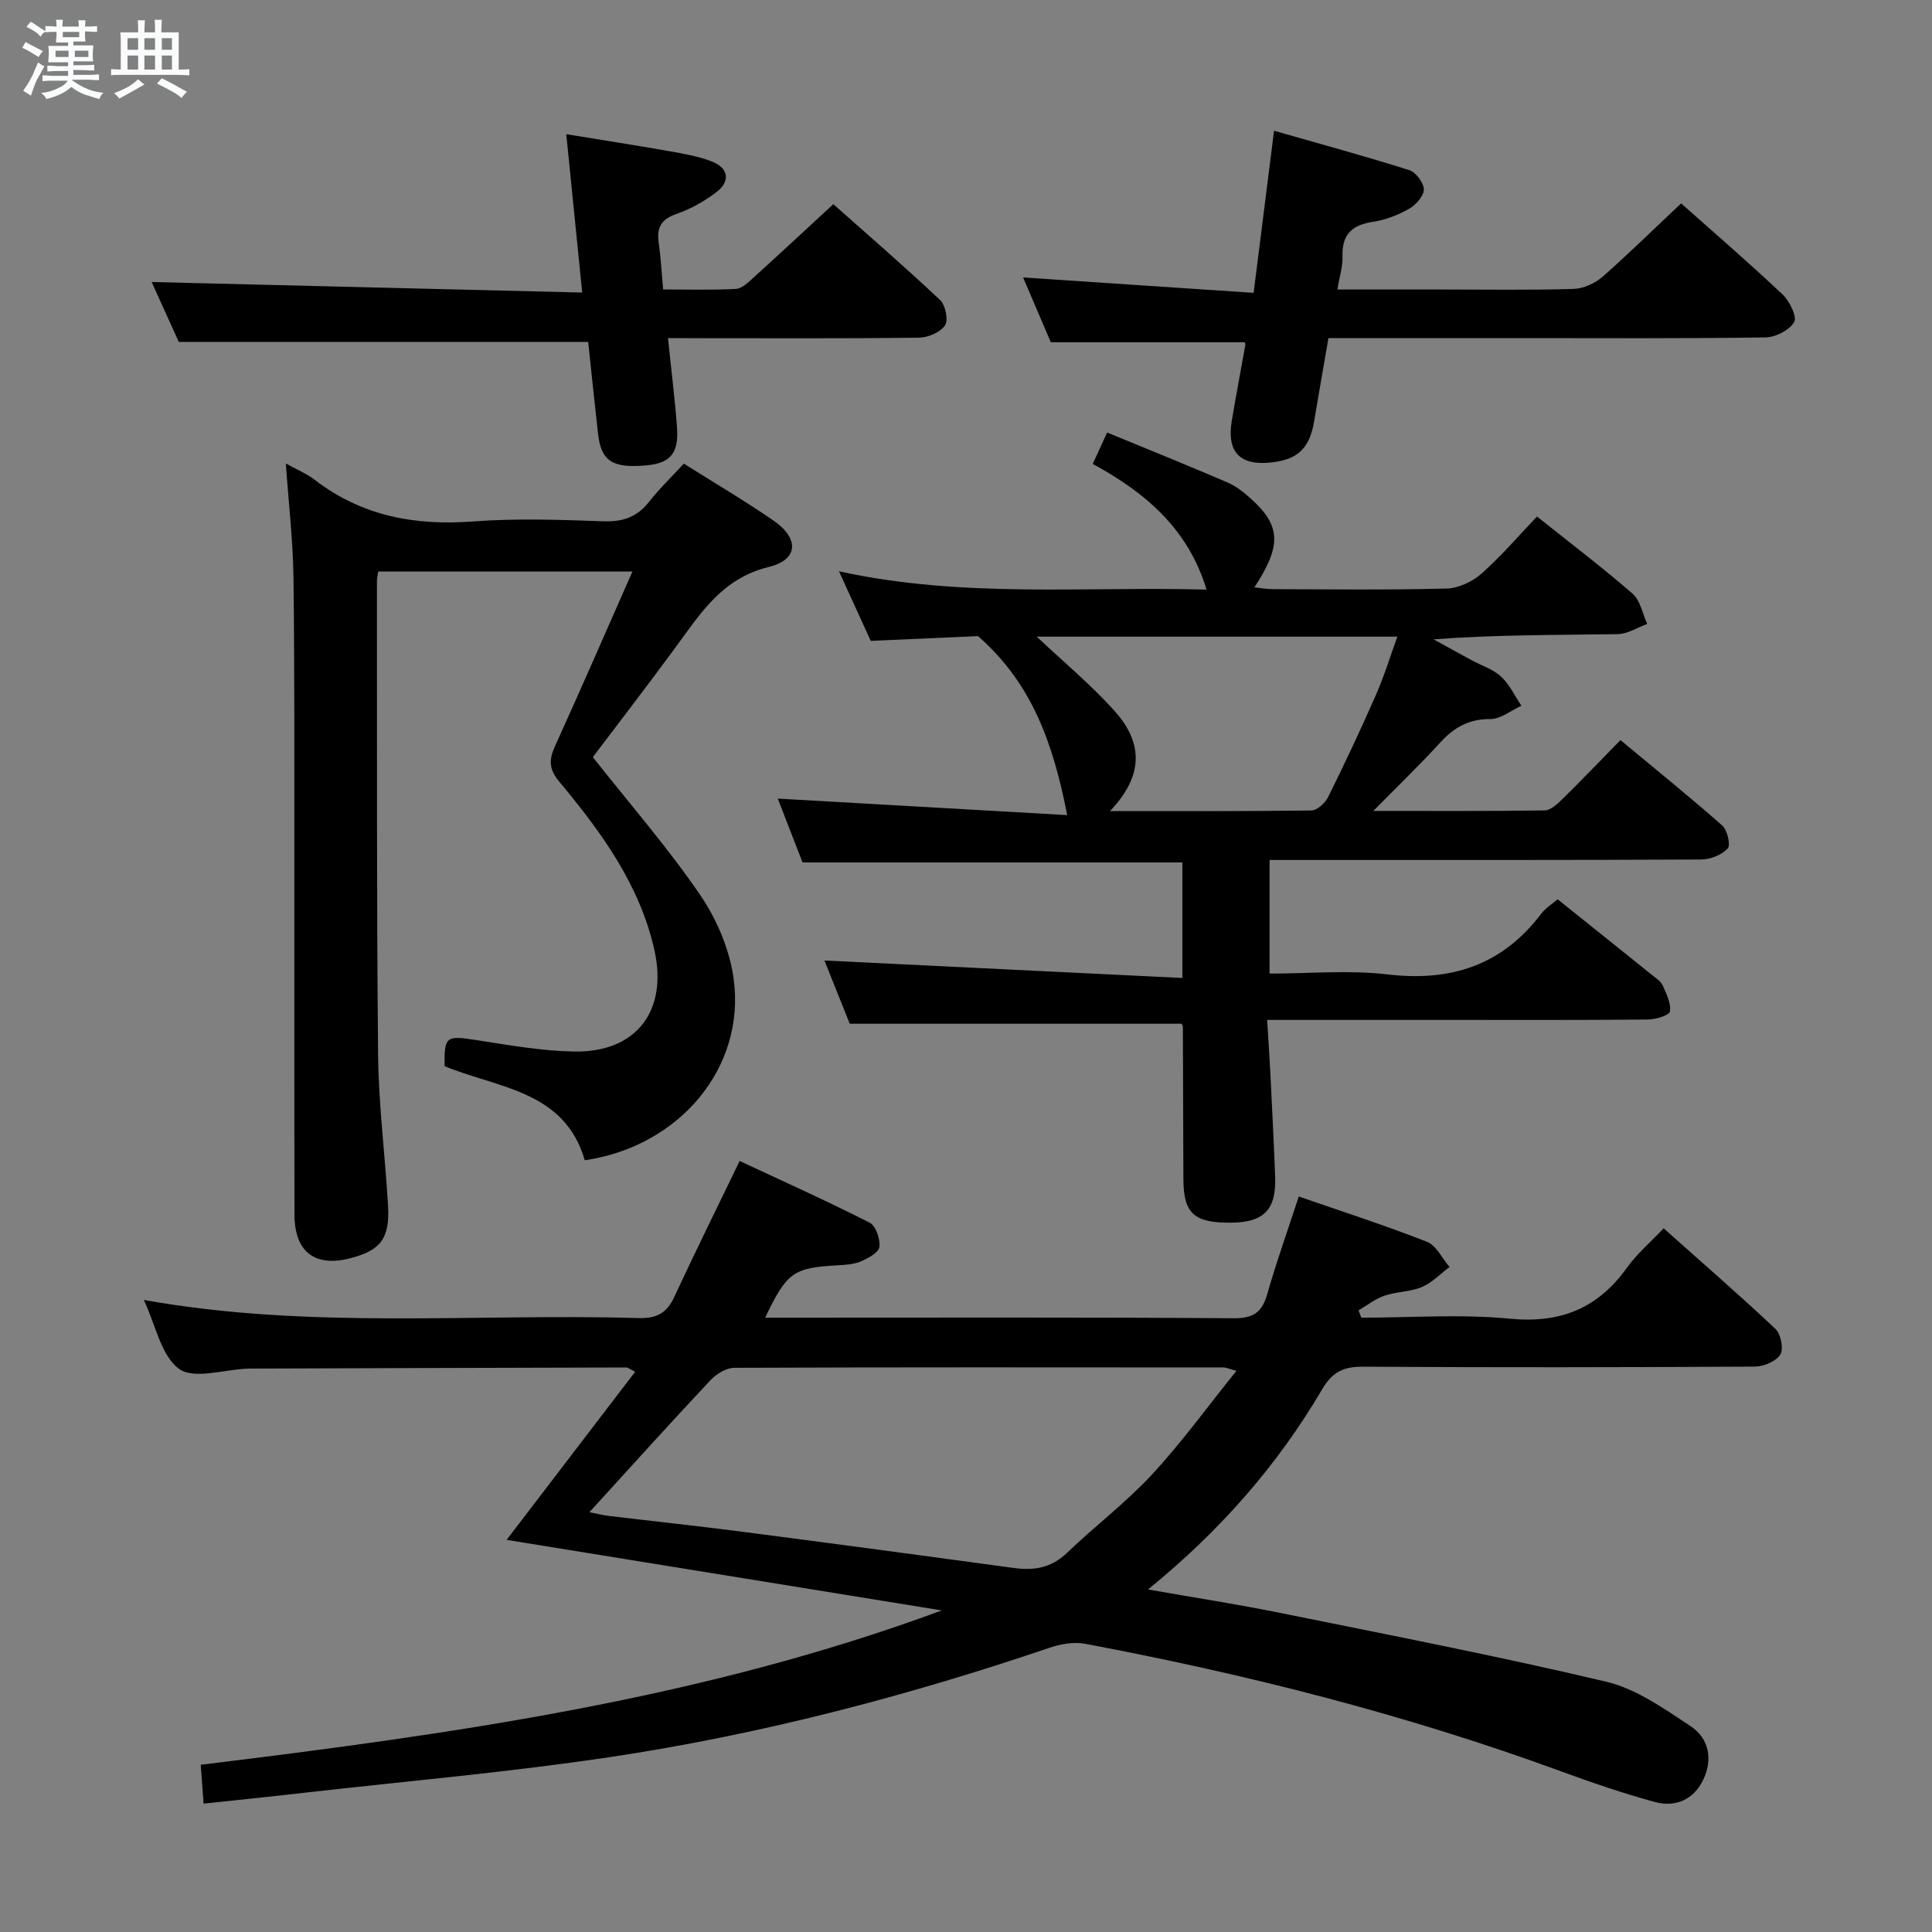 <svg enable-background="new 0 0 400 400" viewBox="0 0 400 400" xmlns="http://www.w3.org/2000/svg"><rect x="0" y="0" width="400" height="400" fill="#808080" stroke="none"/><path d="m6.8 9.5c.6.3 1.3.7 2.1 1.1-.4.4-.7.8-.9 1.2-.7-.4-1.3-.8-1.8-1.1s-1.1-.6-1.6-.8c.2-.4.5-.8.7-1.2.4.2.8.5 1.5.8zm.9 6.9c-.3.6-.5 1.1-.7 1.7s-.4 1.1-.6 1.7c-.6-.4-1.1-.7-1.6-1 .7-1 1.2-1.8 1.5-2.4.3-.5.6-1.1.8-1.7.3-.6.5-1.2.8-1.8.3.3.8.6 1.3.8-.7 1.3-1.2 2.2-1.5 2.7zm.1-11c.4.3 1 .7 1.7 1.1-.5.2-.8.6-1.1 1.1-.5-.6-1-1-1.4-1.2s-.9-.6-1.5-.8c.2-.4.5-.7.9-1.1.5.3.9.6 1.4.9zm10.5 13.1c1 .4 2 .6 3.1.7-.4.4-.7.8-.8 1.3-.9-.2-1.9-.6-3-.9-1-.4-2-.9-2.8-1.6-.5.4-1.1.9-1.9 1.3s-1.9.9-3.3 1.2c-.1-.3-.5-.8-1.1-1.3 1 0 2.1-.3 3.2-.8 1.2-.5 1.9-1 2.3-1.7h-3.2c-.4 0-1 0-2 .1v-1.2c1 0 1.7.1 2 .1h3.3v-1h-2.3c-.2 0-.9 0-2 .1v-1.2c1.2 0 1.9.1 2 .1h2.3v-.8h-4.1c0-.7.1-1.2.1-1.6 0-.5 0-1.1-.1-1.8h4.1v-.7h-2.5c0-.6.1-1.1.1-1.6v-.6h-.5c-.4 0-1 0-1.8.1v-1.3c1.2 0 1.9.1 2.1.1h.2c0-.3 0-.8-.1-1.4h1.4c0 .6-.1 1-.1 1.4h3.4c0-.4 0-.8-.1-1.3h1.5c0 .4-.1.9-.1 1.3.7 0 1.5 0 2.5-.1v1.2c-1 0-1.8-.1-2.5-.1v.6c0 .3 0 .8.1 1.5h-2.5v.8h4.1c0 .7-.1 1.3-.1 1.8s0 1 .1 1.5h-4.1v.8h1.4c.8 0 1.8 0 2.9-.1v1.2c-1 0-1.9-.1-2.8-.1h-1.5v1h3.2c.3 0 1 0 2.1-.1v1.2c-1.1 0-1.8-.1-2.1-.1h-3.4l-.1.1c1.4 1 2.4 1.5 3.4 1.9zm-4.1-6.7v-1.3h-2.7v1.3zm2.2-4.1v-1.1h-3.4v1.1zm1.9 4.1v-1.3h-2.8v1.3z" fill="#fafbfc"/><path d="m37 6.7v2.3 5.4c1 0 1.8 0 2.2-.1v1.3c-.6 0-1.5-.1-2.5-.1h-11.9c-.7 0-1.3 0-1.8.1v-1.3c.5 0 1.1.1 2 .1v-5.2c0-1 0-1.8-.1-2.5h3.7c0-1.3 0-2.1-.1-2.5h1.5c0 .4-.1 1.3-.1 2.5h2.2c0-1.2 0-2.1-.1-2.6h1.5c0 .4-.1 1.3-.1 2.6zm-12.3 13.7c-.3-.4-.7-.8-1.1-1.1 1.1-.4 2.1-.9 2.9-1.3.8-.5 1.5-1 2.1-1.6.4.4.9.8 1.3 1.1-2.5 1.4-4.2 2.4-5.2 2.9zm3.9-10.1v-2.4h-2.2v2.4zm0 4.1v-2.9h-2.2v2.9zm3.5-4.1v-2.4h-2.2v2.4zm0 4.1v-2.9h-2.2v2.9zm.4 2.9 1-1.1c.6.3 1.4.7 2.5 1.3s2 1.1 2.7 1.5c-.4.4-.8.8-1.1 1.3-.8-.8-2.5-1.7-5.1-3zm3.1-7v-2.4h-2.1v2.4zm0 4.1v-2.9h-2.1v2.9z" fill="#fafbfc"/><g fill="#000001"><path d="m42.15 373.42c-.24-3.22-.4-5.5-.59-8.04 52.09-6.37 103.75-13.58 153.42-31.96-29.89-4.85-59.77-9.69-90.09-14.61 8.96-11.72 17.7-23.14 26.62-34.81-1.07-.51-1.47-.88-1.87-.88-26 .06-51.99.15-77.99.23-.17 0-.33.02-.5.02-4.8.18-11 2.27-14.06.05-3.74-2.71-4.85-9.05-7.31-14.28 34.33 6.16 68.47 2.76 102.46 3.75 3.69.11 5.81-1.03 7.35-4.35 4.26-9.18 8.76-18.26 13.55-28.17 8.8 4.11 17.96 8.23 26.92 12.77 1.27.65 2.21 3.41 2.01 5.03-.15 1.17-2.34 2.35-3.84 2.99-1.47.63-3.23.72-4.88.81-9.12.53-10.44 1.43-14.93 10.84h5.04c30.67 0 61.33-.1 92 .12 4.16.03 5.87-1.33 6.94-5.1 1.85-6.52 4.15-12.91 6.5-20.11 8.9 3.09 17.82 5.96 26.54 9.38 1.94.76 3.13 3.43 4.67 5.22-1.9 1.42-3.62 3.26-5.74 4.15-2.4 1.01-5.23.94-7.73 1.79-1.91.65-3.59 2-5.37 3.04.19.5.38 1.01.57 1.51 10.26 0 20.59-.77 30.75.21 10.51 1.02 18.23-2.14 24.27-10.58 2.02-2.82 4.74-5.12 7.58-8.13 7.96 7.1 15.7 13.81 23.15 20.83 1.12 1.06 1.73 4.15 1 5.31-.89 1.41-3.44 2.48-5.28 2.49-27 .15-54 .19-81 .02-4.09-.03-6.4.97-8.61 4.74-9.18 15.6-20.95 29.12-36.01 41.38 9.8 1.73 18.56 3.07 27.23 4.83 22.59 4.58 45.24 8.96 67.66 14.28 6.2 1.47 11.94 5.57 17.42 9.18 3.82 2.51 4.68 6.87 2.62 11.14-2 4.15-5.79 5.73-10.05 4.56-6.54-1.79-12.99-3.99-19.36-6.33-32.05-11.75-65.02-20.1-98.53-26.41-2.31-.43-5.01.02-7.28.79-29.77 10.1-60.11 18.03-91.18 22.68-20.85 3.12-41.9 4.95-62.86 7.33-6.93.81-13.83 1.5-21.21 2.29zm79.87-60.33c1.54.3 2.8.61 4.08.77 9.05 1.09 18.13 2.05 27.17 3.22 18.91 2.45 37.81 4.98 56.7 7.56 4.18.57 7.71-.05 10.92-3.12 5.75-5.52 12.18-10.38 17.58-16.2 6.13-6.6 11.44-13.96 17.52-21.5-1.74-.48-2.18-.7-2.62-.7-33.78-.02-67.56-.07-101.34.07-1.67.01-3.72 1.26-4.93 2.56-8.29 8.82-16.39 17.82-25.08 27.34z"/><path d="m220.96 168.76c-2.88-14.62-7.18-27.19-18.47-37.06-6.29.28-14.06.63-22.21.99-1.99-4.36-4.09-8.96-6.58-14.41 25.66 5.62 50.8 3.1 76.1 3.79-3.77-12.47-12.49-20-23.56-26.02.95-2.08 1.81-3.96 2.98-6.5 8.5 3.5 16.77 6.83 24.95 10.35 1.79.77 3.42 2.09 4.88 3.41 6.14 5.54 6.32 9.66.66 18.3 1.42.14 2.62.37 3.81.37 12 .03 24 .19 35.99-.13 2.46-.06 5.33-1.42 7.21-3.08 4.08-3.6 7.64-7.79 11.5-11.83 6.89 5.5 13.53 10.53 19.8 15.99 1.6 1.4 2.04 4.13 3.02 6.25-2.04.74-4.06 2.08-6.11 2.11-12.61.2-25.22.1-38.12 1.08 2.64 1.45 5.27 2.91 7.91 4.34 2.04 1.11 4.41 1.84 6.05 3.36 1.76 1.63 2.84 4 4.22 6.05-2.14.97-4.29 2.76-6.42 2.75-4.44-.03-7.51 1.72-10.37 4.85-4.23 4.63-8.76 8.98-13.87 14.17 12.34 0 23.9.07 35.46-.1 1.23-.02 2.61-1.3 3.63-2.29 3.92-3.84 7.71-7.81 12.08-12.27 7.23 6.01 14.29 11.7 21.09 17.7 1.05.93 1.75 4.05 1.11 4.74-1.25 1.33-3.57 2.27-5.46 2.28-27.83.14-55.65.1-83.48.1-1.82 0-3.65 0-5.91 0v23.52c8.24 0 16.43-.77 24.43.17 13.14 1.55 23.74-1.9 31.82-12.57.87-1.15 2.19-1.95 3.39-2.98 6.67 5.34 13.16 10.53 19.64 15.75.78.62 1.74 1.24 2.11 2.09.77 1.73 1.78 3.72 1.5 5.39-.14.82-2.97 1.64-4.59 1.66-13.33.13-26.66.08-39.99.08-12.64 0-25.29 0-38.81 0 .23 3.77.47 7.17.64 10.56.36 7.31.74 14.62 1.02 21.93.25 6.79-2.33 9.43-9.09 9.49-7.72.07-9.88-1.89-9.91-9.02-.04-10.5-.06-20.99-.11-31.49 0-.3-.23-.59-.26-.68-22.81 0-45.53 0-68.71 0-1.62-4.05-3.51-8.76-5.24-13.09 24.87 1.21 49.35 2.41 74.11 3.62 0-8.94 0-16.37 0-23.92-26.23 0-52.28 0-78.64 0-1.72-4.43-3.55-9.15-5.13-13.22 20.12 1.16 40.12 2.29 59.93 3.42zm8.85-.84c14.58 0 28.15.07 41.71-.12 1.19-.02 2.84-1.54 3.45-2.77 3.46-6.98 6.78-14.04 9.91-21.17 1.69-3.84 2.92-7.89 4.43-12.05-25.42 0-49.91 0-74.67 0 5.63 5.31 11.27 9.98 16.11 15.37 6.16 6.85 5.82 13.67-.94 20.74z"/><path d="m59.18 95.96c2.28 1.27 4.31 2.1 5.99 3.39 9.74 7.49 20.71 9.52 32.78 8.61 8.95-.67 18-.35 26.99-.03 4.04.14 6.97-.89 9.46-4.06 2.15-2.74 4.69-5.17 7.18-7.88 6.24 3.94 12.56 7.65 18.57 11.79 5.33 3.68 5.2 8.09-.98 9.6-9.68 2.37-14.12 9.59-19.28 16.61-5.8 7.9-11.78 15.66-17.15 22.77 7.63 9.66 15.51 18.71 22.23 28.54 3.45 5.05 6.11 11.34 6.93 17.37 2.49 18.39-11.24 34.7-30.83 37.55-4.2-14.47-17.99-14.92-29.02-19.48-.1-6.19.33-6.37 6.46-5.42 6.72 1.05 13.5 2.25 20.27 2.39 12.92.26 19.54-8.37 16.7-21.03-3.05-13.57-11.02-24.44-19.67-34.82-2.22-2.67-2.18-4.58-.87-7.45 5.36-11.78 10.51-23.65 16-36.08-18.05 0-35.23 0-52.63 0-.1.72-.27 1.34-.27 1.97.04 32.67-.08 65.33.24 98 .1 10.45 1.46 20.89 2.06 31.35.38 6.74-1.53 9.21-7.72 10.83-7.39 1.94-11.62-1.22-11.65-8.97-.06-24-.01-48-.03-72-.02-20 .07-40-.18-60-.1-7.62-1-15.23-1.58-23.55z"/><path d="m138.3 70c.67 6.53 1.41 12.44 1.86 18.37.42 5.5-1.35 7.54-6.41 7.99-6.95.61-9.29-.89-9.93-6.53-.73-6.41-1.38-12.84-2.04-19.04-28.08 0-55.97 0-84.76 0-1.71-3.77-3.88-8.54-5.62-12.4 29.39.72 58.88 1.44 89.14 2.18-1.14-11.37-2.18-21.68-3.3-32.79 7.21 1.18 14.31 2.28 21.38 3.53 2.93.52 5.92 1.03 8.68 2.09 3.55 1.35 4.01 4.11.99 6.41-2.47 1.88-5.31 3.46-8.23 4.48-3.11 1.08-4.13 2.77-3.69 5.88.44 3.08.6 6.21.93 9.76 5.12 0 10.09.15 15.03-.11 1.24-.06 2.53-1.31 3.58-2.26 5.42-4.91 10.78-9.9 16.62-15.29 6.88 6.11 14.64 12.82 22.11 19.85 1.11 1.05 1.74 4.16 1.01 5.24-.97 1.44-3.49 2.53-5.37 2.55-15.48.2-30.97.11-46.46.11-1.77-.02-3.55-.02-5.52-.02z"/><path d="m348.06 42.11c6.71 5.97 14 12.25 21 18.85 1.45 1.37 3.05 4.62 2.4 5.72-.99 1.69-3.86 3.15-5.96 3.18-17.15.25-34.31.14-51.47.14-12.82 0-25.63 0-38.99 0-1 5.82-2.01 11.48-2.95 17.15-.92 5.57-3.3 7.95-8.73 8.58-6.6.77-9.41-2.07-8.34-8.57.87-5.24 1.88-10.45 2.8-15.68.05-.3-.12-.63-.11-.62-13.15 0-26.21 0-40.15 0-1.63-3.8-3.67-8.58-5.74-13.42 16.18 1.08 31.84 2.13 47.73 3.19 1.47-11.7 2.8-22.18 4.23-33.56 9.71 2.78 18.91 5.28 28 8.16 1.37.43 3.01 2.63 3.01 4-.01 1.38-1.66 3.21-3.06 4-2.27 1.29-4.87 2.3-7.45 2.69-4.35.65-6.48 2.61-6.33 7.17.07 2.08-.62 4.18-1.06 6.85h21.88c9 0 18 .15 26.99-.12 2.05-.06 4.44-1.14 6.01-2.5 5.47-4.81 10.68-9.94 16.29-15.21z"/></g></svg>